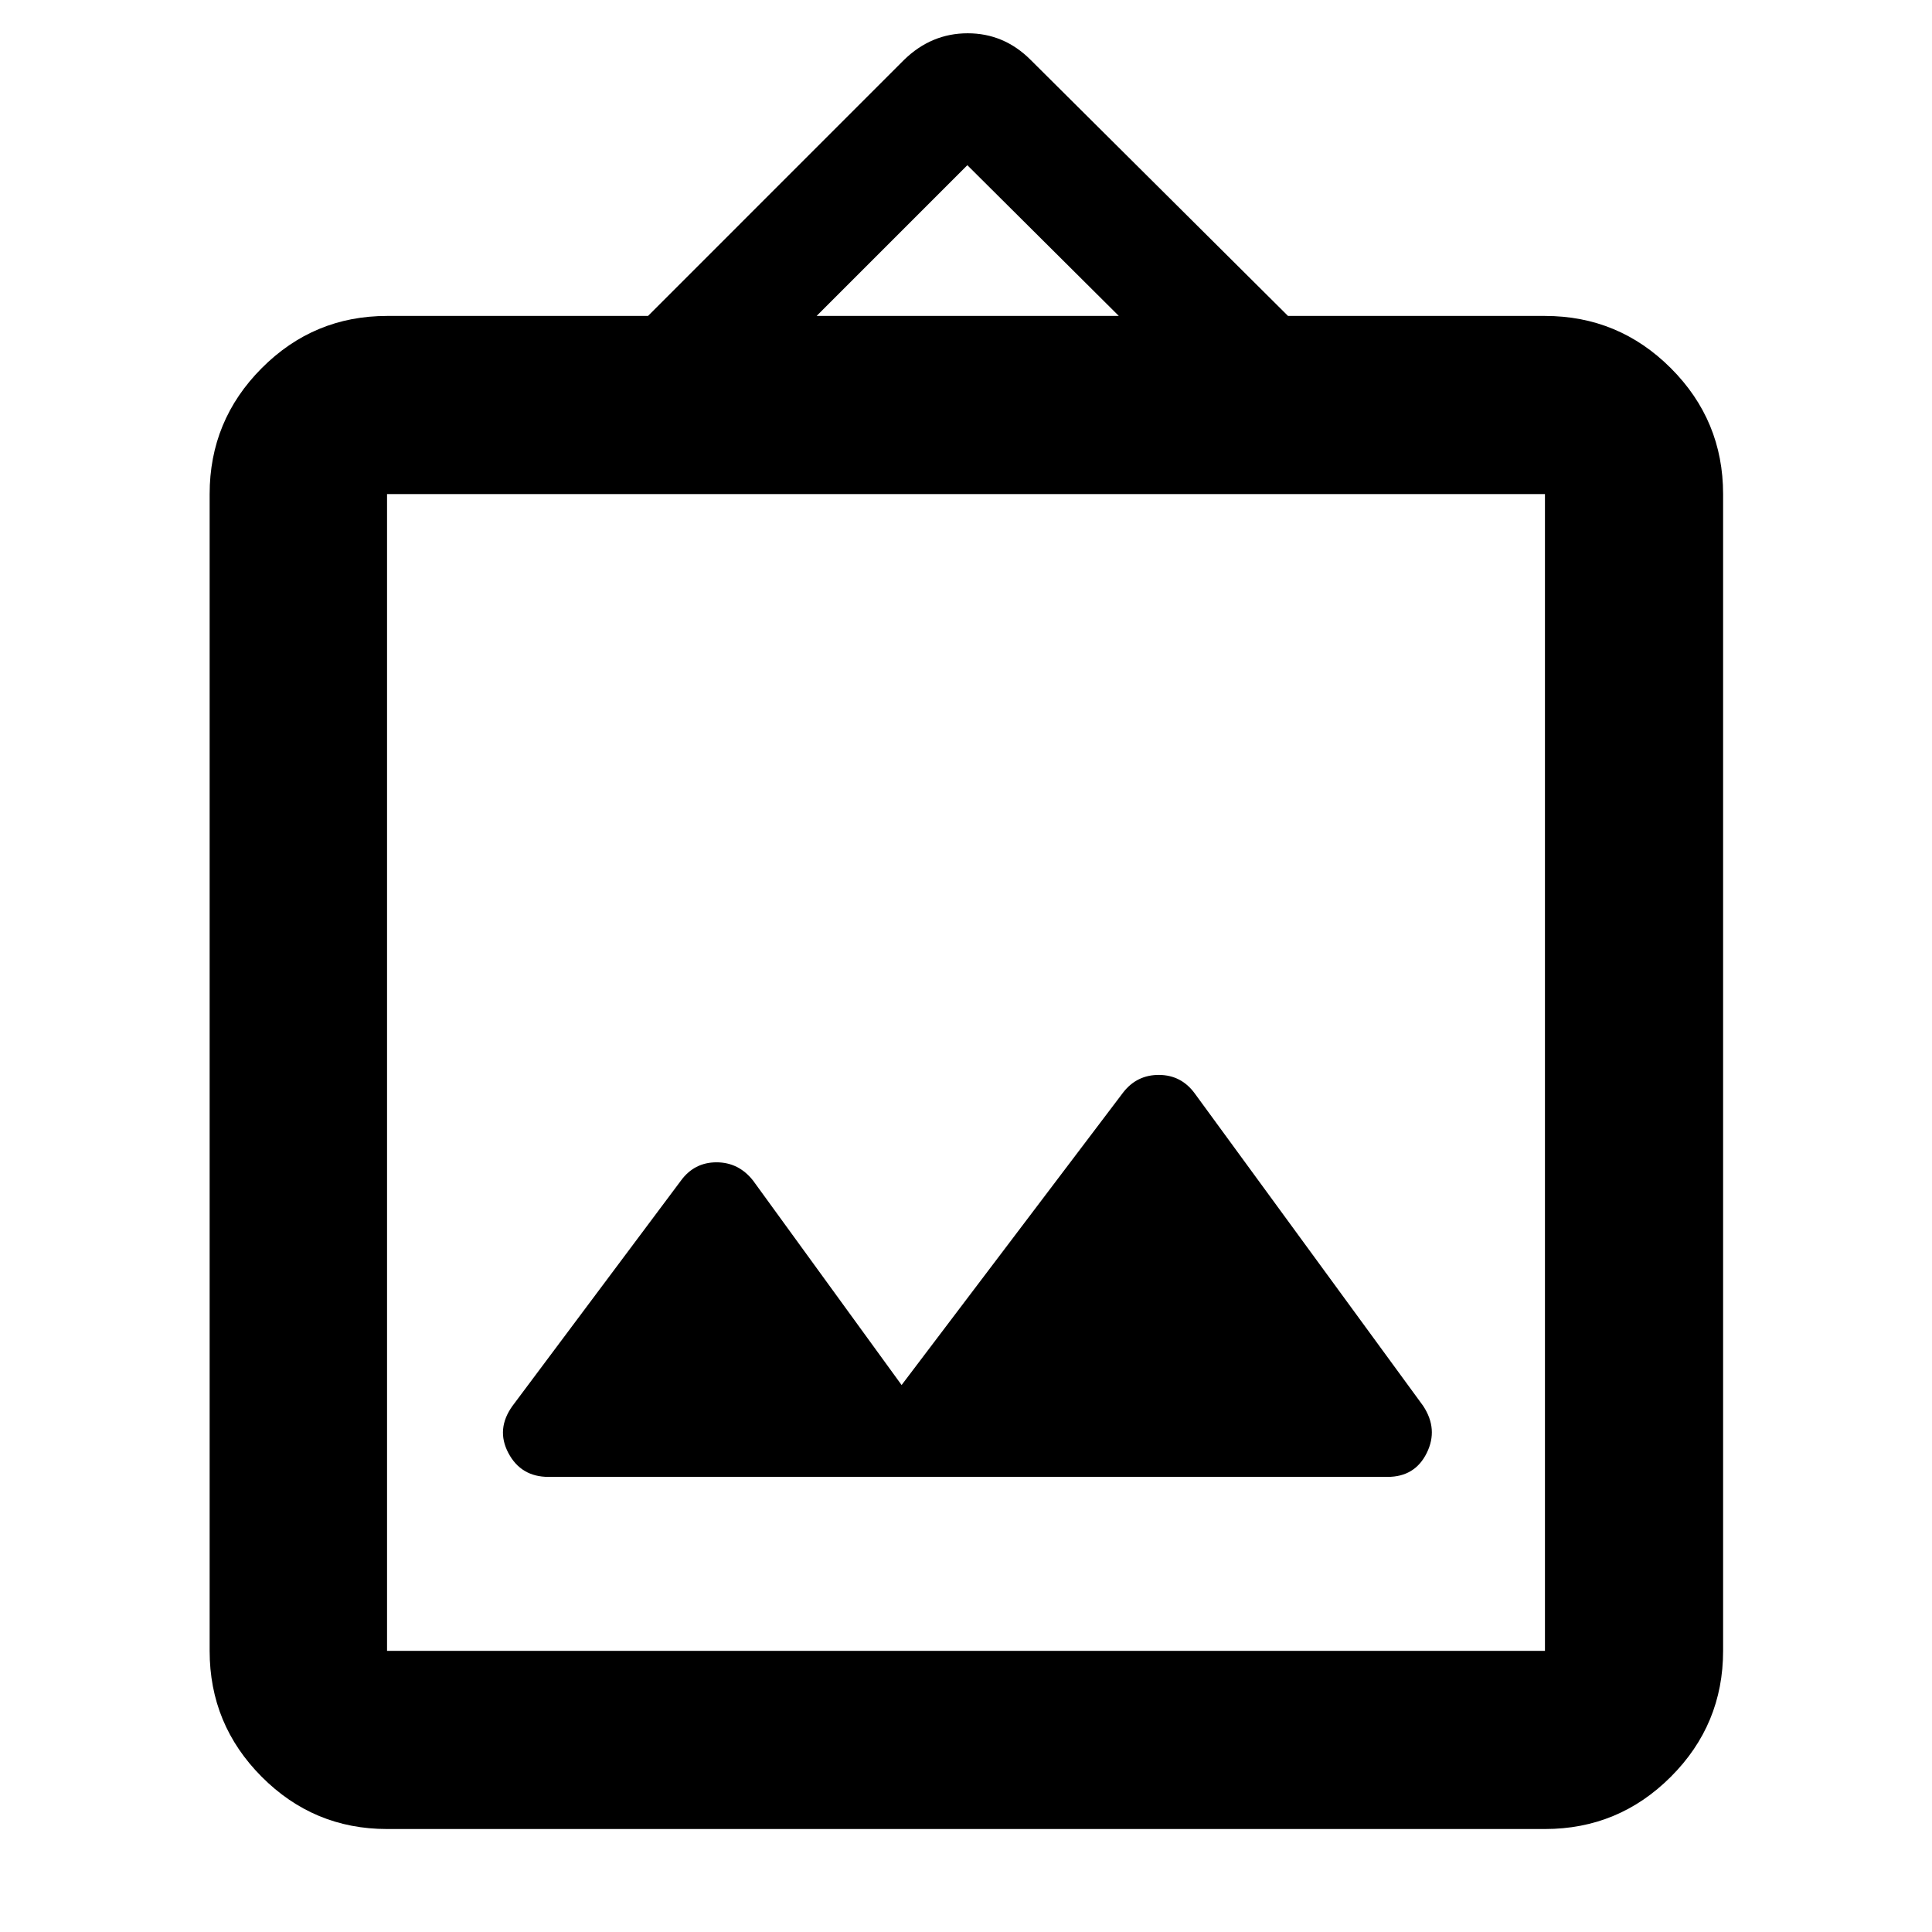<svg xmlns="http://www.w3.org/2000/svg" height="40" viewBox="0 -960 960 960" width="40"><path d="M192.32-51.17q-36.44 0-62.29-25.97-25.86-25.96-25.86-62.55v-574.8q0-36.6 25.86-62.56 25.85-25.96 62.29-25.96h129.67l127.24-127.25q13.55-13.2 31.61-13.2t31.26 13.2l127.91 127.25h127.67q36.6 0 62.56 25.96t25.96 62.56v574.8q0 36.59-25.96 62.55-25.96 25.97-62.56 25.97H192.32Zm0-88.52h575.36v-574.8H192.32v574.8ZM448-271.78l-73.77-101.55q-7.16-9.12-18.2-9.12t-17.7 9.12L254.7-261.48q-8.37 11.59-2.1 23.46 6.28 11.88 19.95 11.88h416.9q13.62 0 19.49-11.88 5.87-11.87-1.82-23.46L593.67-416.67q-6.66-9.11-17.67-9.21-11.01-.09-17.85 8.65L448-271.78Zm-42.23-531.23h150.17l-75.27-74.9-74.9 74.9ZM192.32-139.69v-574.8 574.8Z"/></svg>